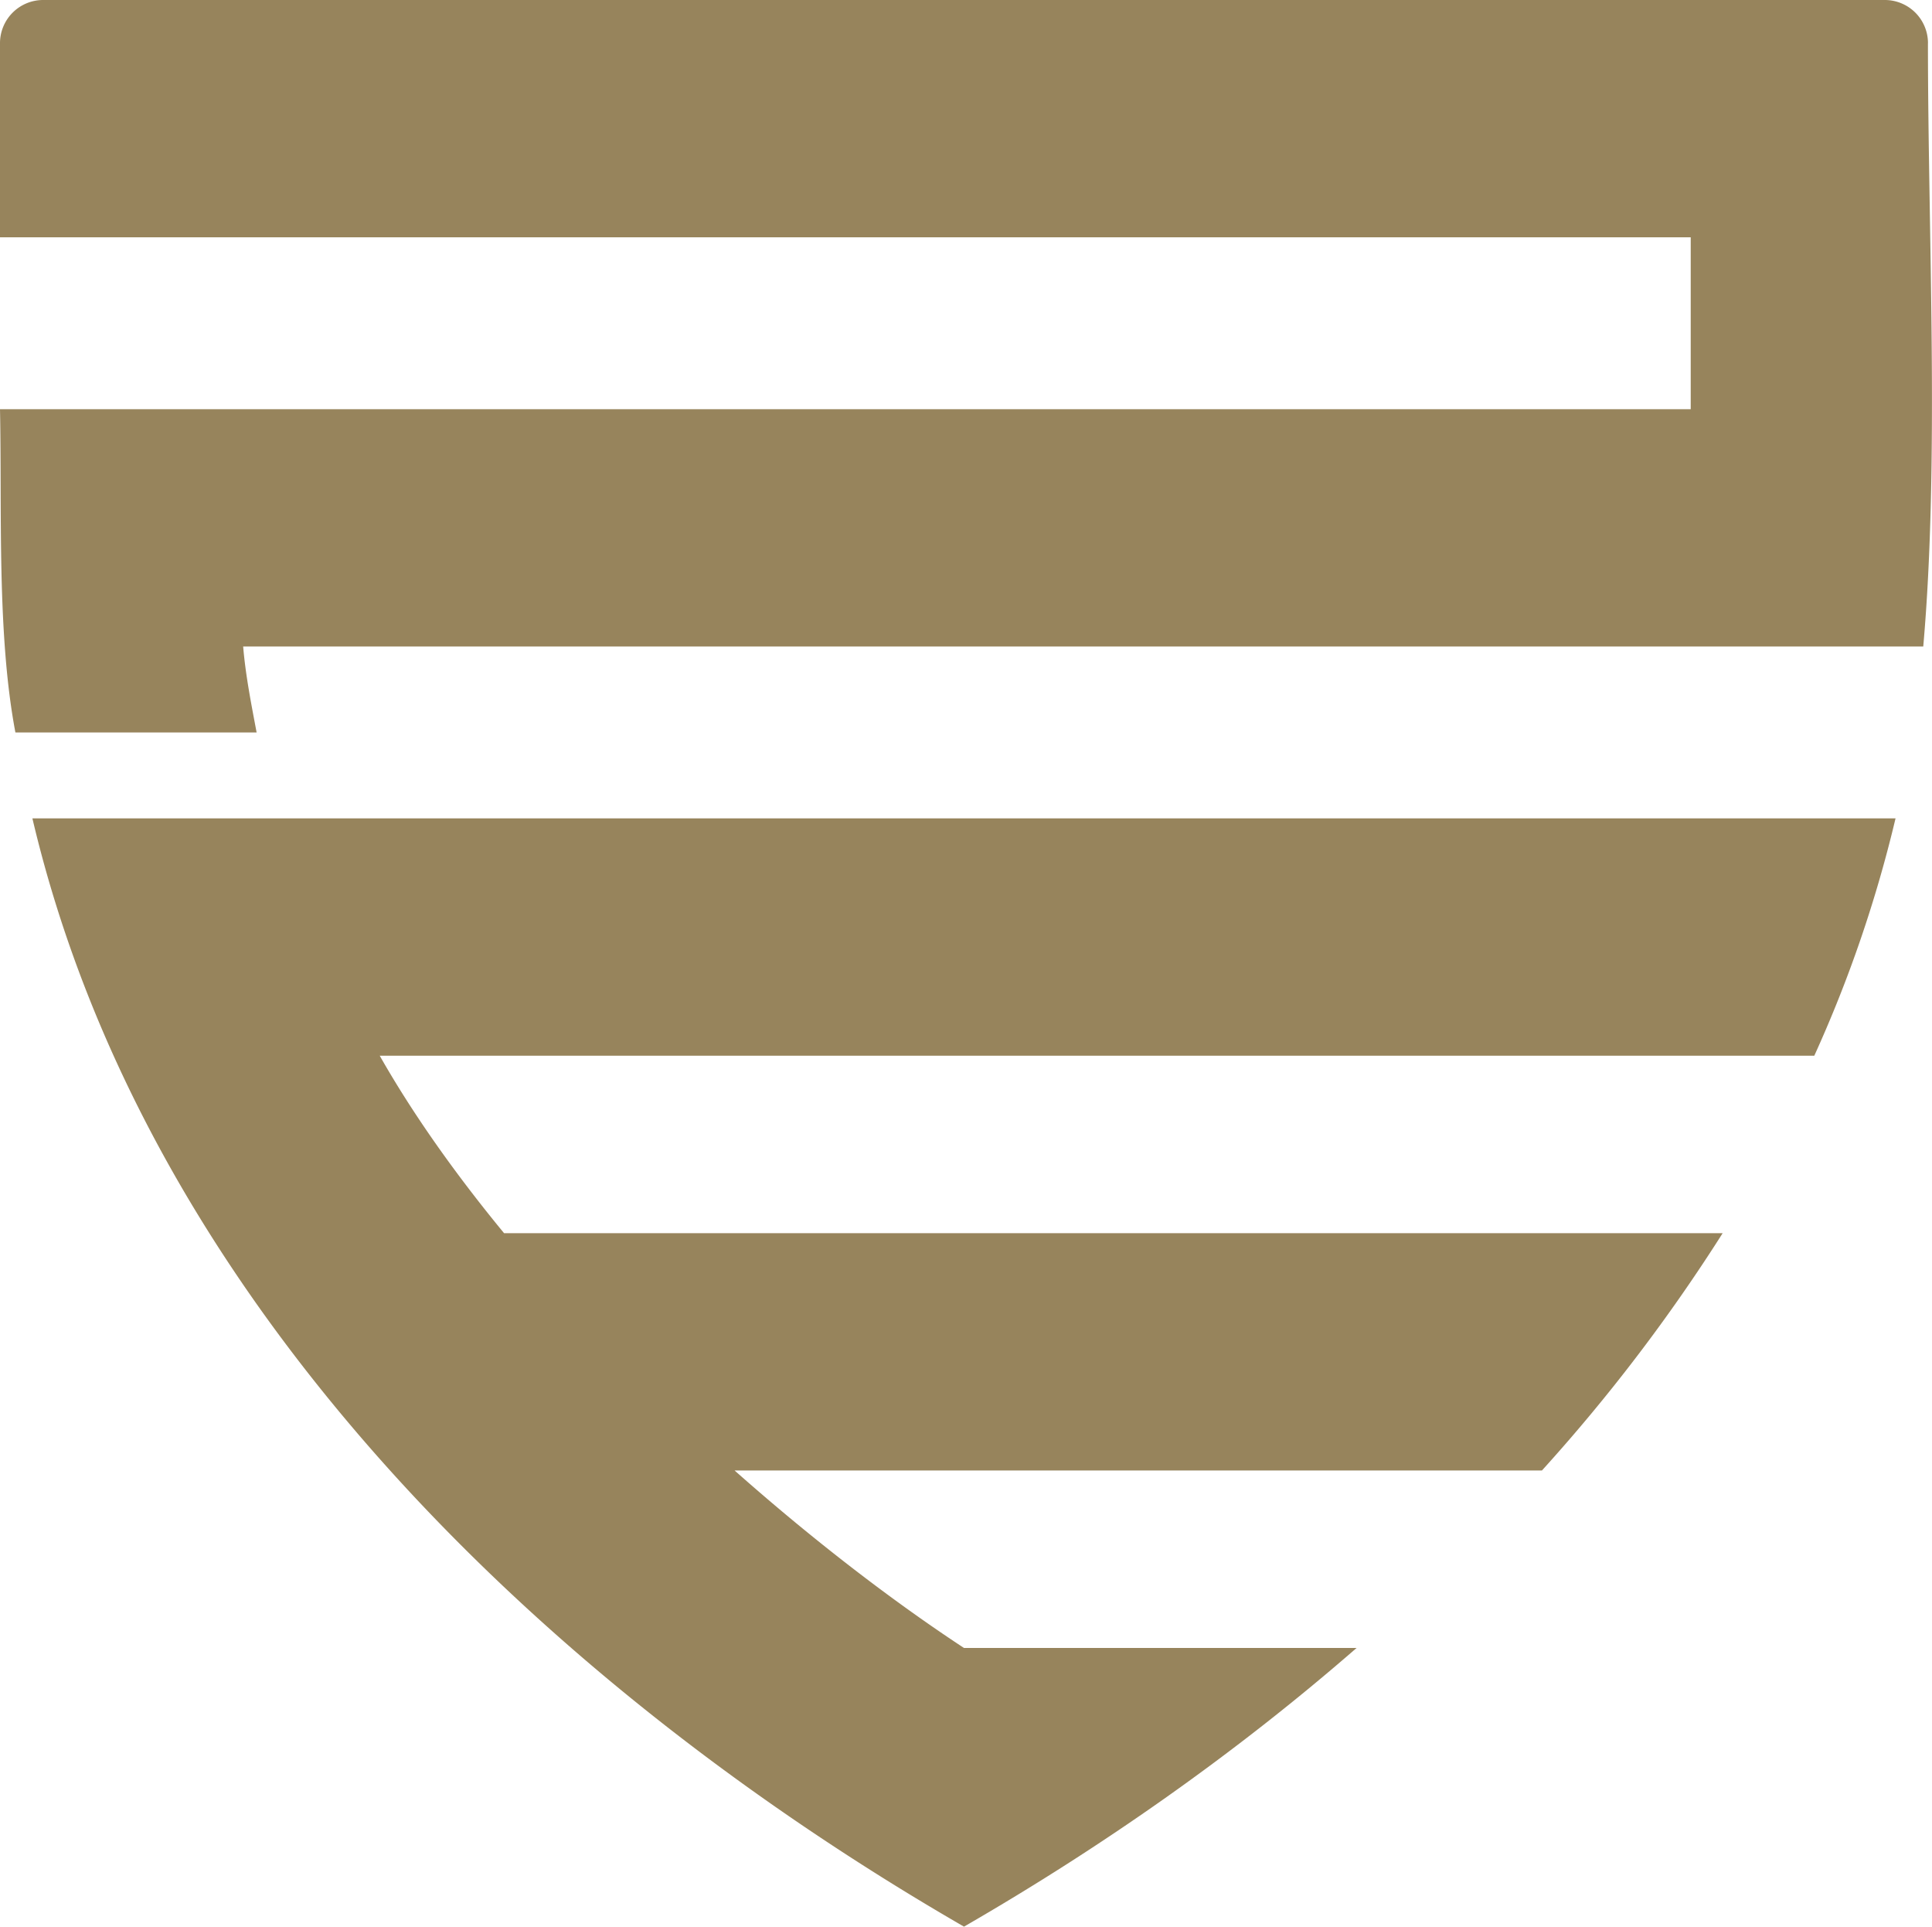 <svg id="Layer_1" data-name="Layer 1" xmlns="http://www.w3.org/2000/svg" viewBox="0 0 932.22 929.44"><defs><style>.cls-1{fill:#97845c;fill-rule:evenodd;}</style></defs><path class="cls-1" d="M930.28,20.76A20.82,20.82,0,0,0,909.53,0H20.76A20.82,20.82,0,0,0,0,20.76v93.72H815.8V197.4H0c1,48.95-1.59,108.27,7.43,155.94H123.82c-2.42-12.92-5.31-27.24-6.49-41.46H928c7.87-89.14,2.26-199.14,2.26-291.12Z"/><path class="cls-1" d="M689,594.9H831.21A841.24,841.24,0,0,1,744,709.39H354.46C391.78,742.46,430,771.91,465.14,795H654.57C596.1,845.93,532,890.85,465.14,929.44,263.62,813.1,70.78,629.09,15.63,394.79h899a624.58,624.58,0,0,1-39.2,114.49H183.22c16,28.18,36.53,57.12,60,85.62Z"/></svg>